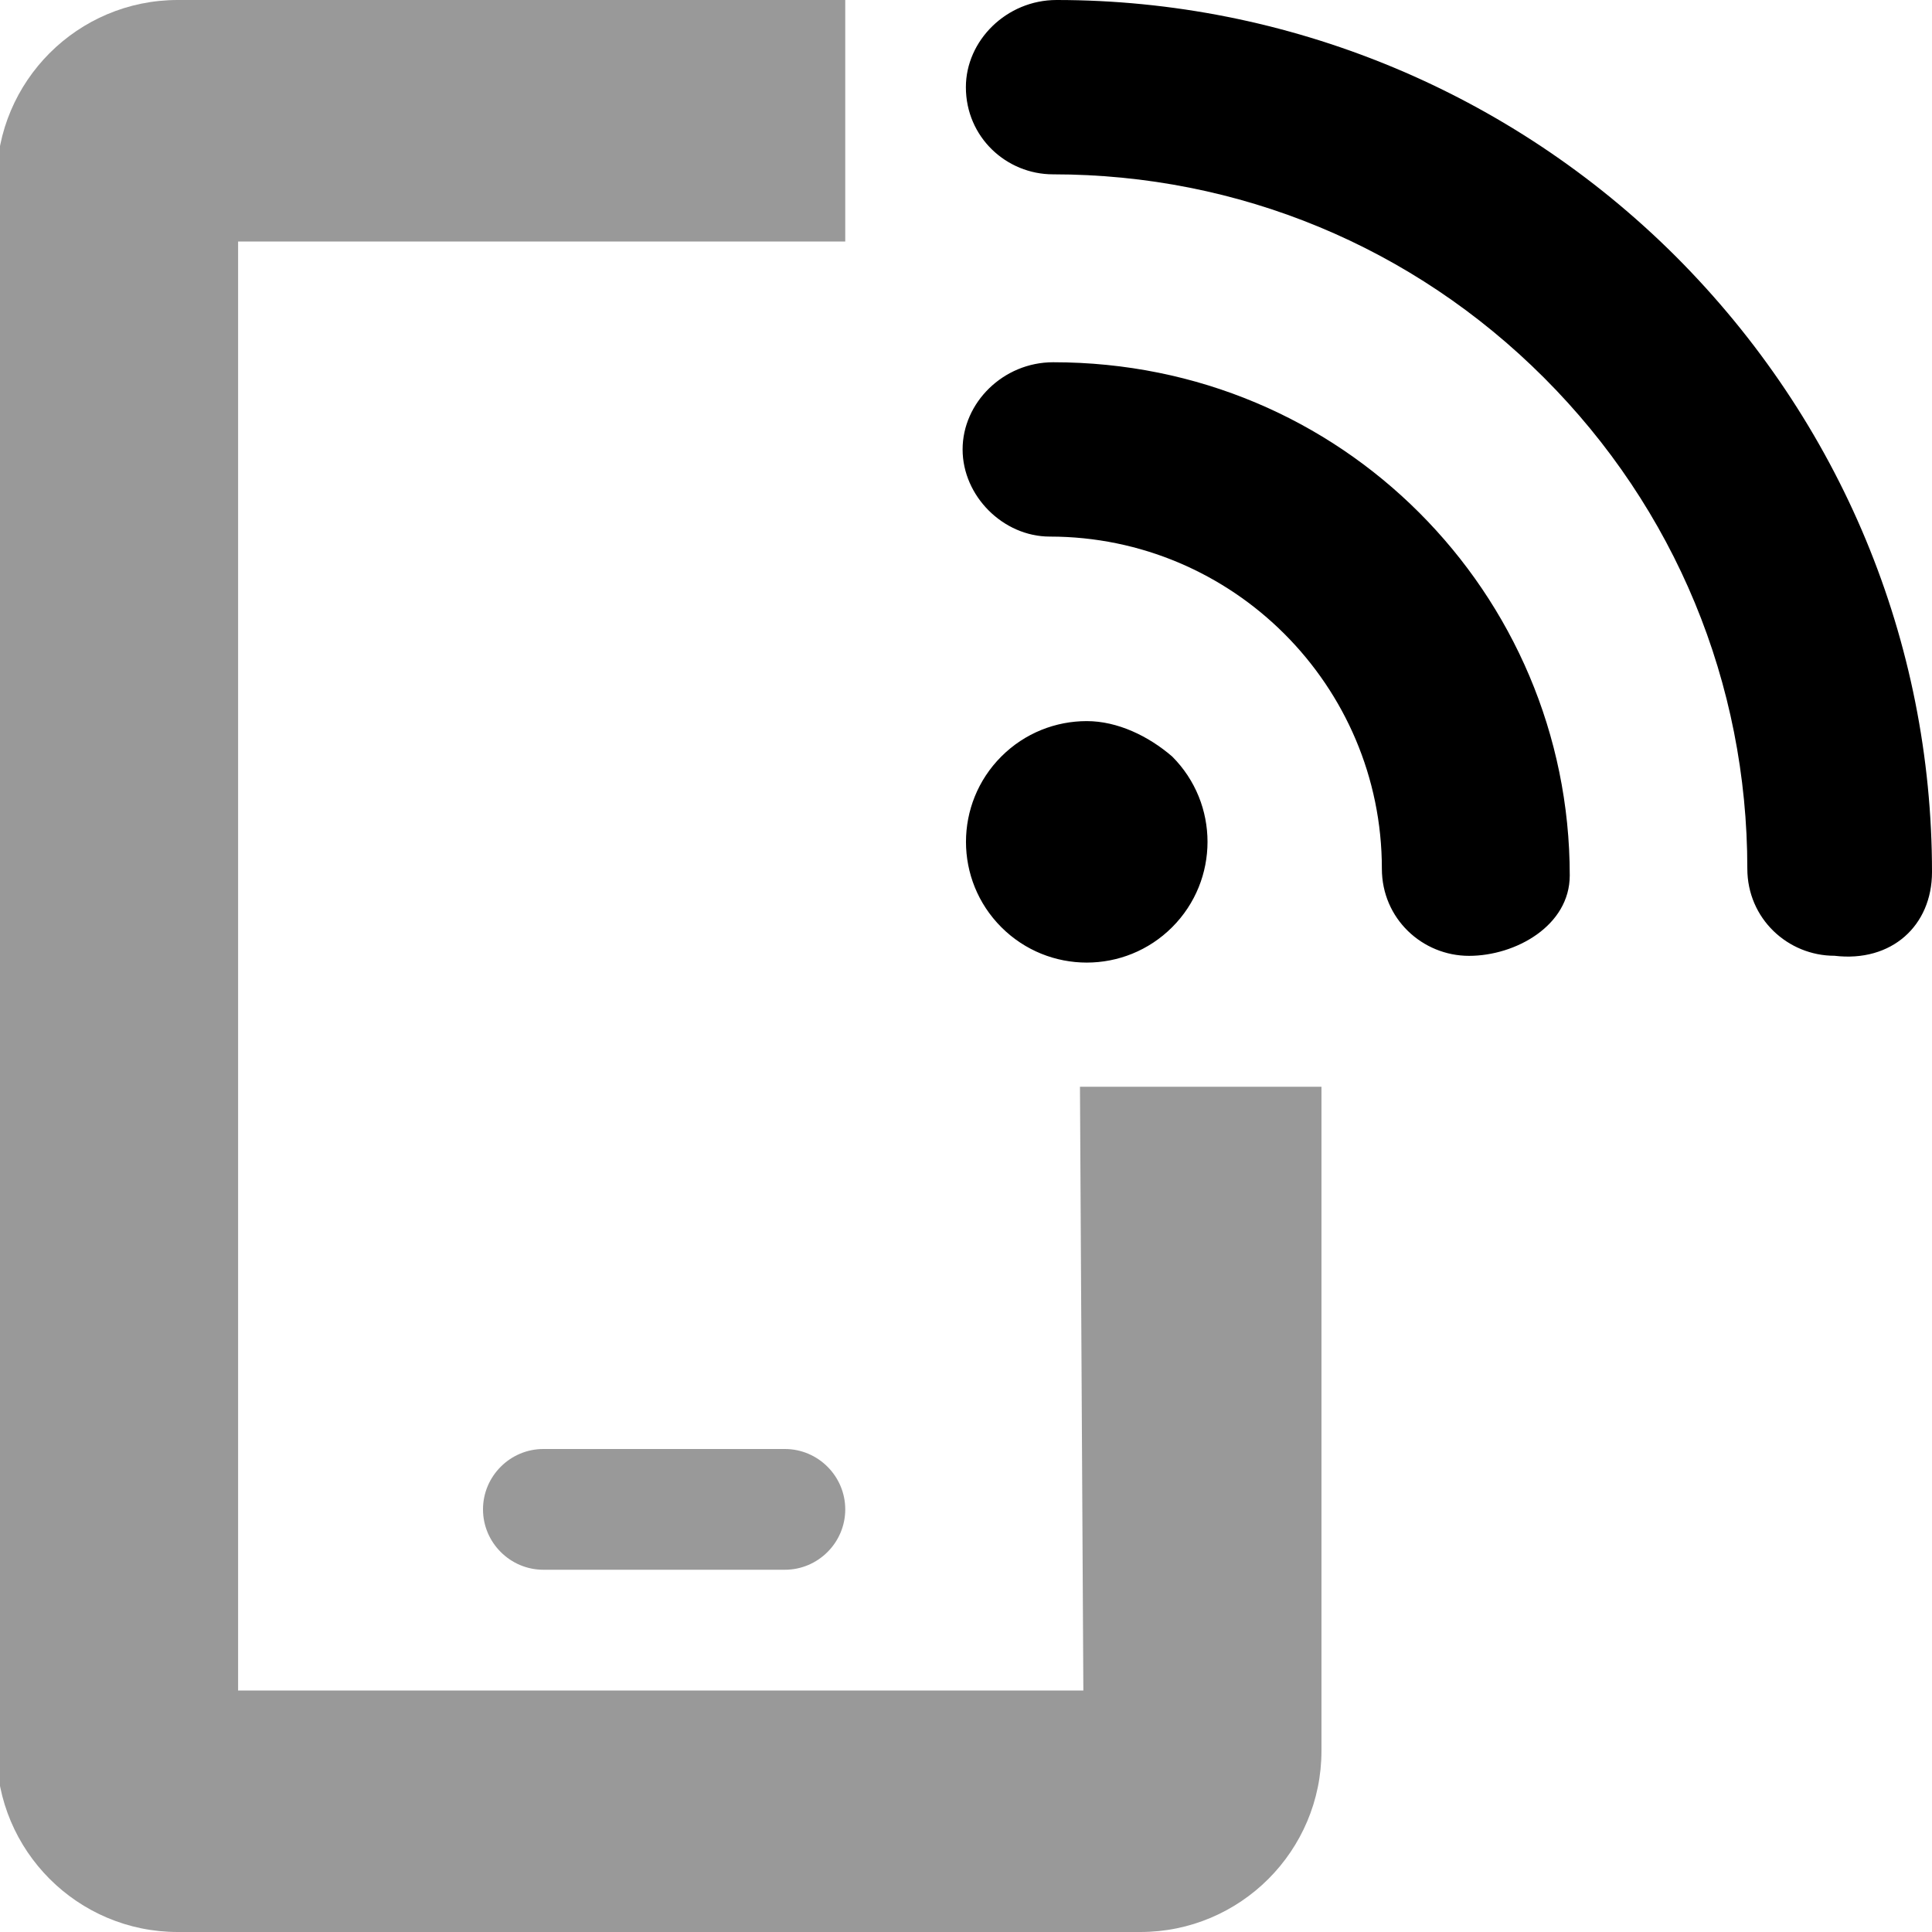 <svg xmlns="http://www.w3.org/2000/svg" viewBox="0 0 512 512"><!--! Font Awesome Pro 6.2.1 by @fontawesome - https://fontawesome.com License - https://fontawesome.com/license (Commercial License) Copyright 2022 Fonticons, Inc. --><defs><style>.fa-secondary{opacity:.4}</style></defs><path class="fa-primary" d="M444.1 67.95C400.2 24.14 341.1 0 280 0c-13.26 0-24.03 10.74-24.03 23.1c0 13.26 10.74 23.1 23.1 23.1c49.14 0 95.36 19.15 130.1 53.89c34.75 34.75 53.89 80.96 53.89 130.1c0 13.26 10.74 23.1 23.1 23.1C501.3 255.1 512 245.3 512 231.1C512 170 487.9 111.8 444.1 67.95zM288 191.1c-8.189 0-16.38 3.123-22.63 9.373c-12.5 12.5-12.5 32.76 0 45.25c6.248 6.248 14.44 9.373 22.63 9.373s16.38-3.125 22.63-9.373c12.5-12.5 12.5-32.76 0-45.25C304.4 195.1 296.2 191.1 288 191.1zM279.1 96c-13.26 0-24 10.74-24 23.1s10.74 23.1 23.1 23.1c48.53 0 88.01 39.49 88.01 88.01c0 13.26 10.74 23.1 23.1 23.1S416 245.3 416 232c0-37.5-15.25-71.5-39.88-96.13S317.5 96 279.1 96z"/><path class="fa-secondary" d="M144 384C135.2 384 128 391.2 128 400S135.2 416 144 416h64C216.8 416 224 408.8 224 400S216.8 384 208 384H144zM287.1 448h-224V64H224V0H47.1c-26.5 0-48 21.5-48 48v416c0 26.5 21.5 48 48 48h255.1c26.5 0 48-21.5 48-48l.002-176h-64L287.1 448z"/></svg>